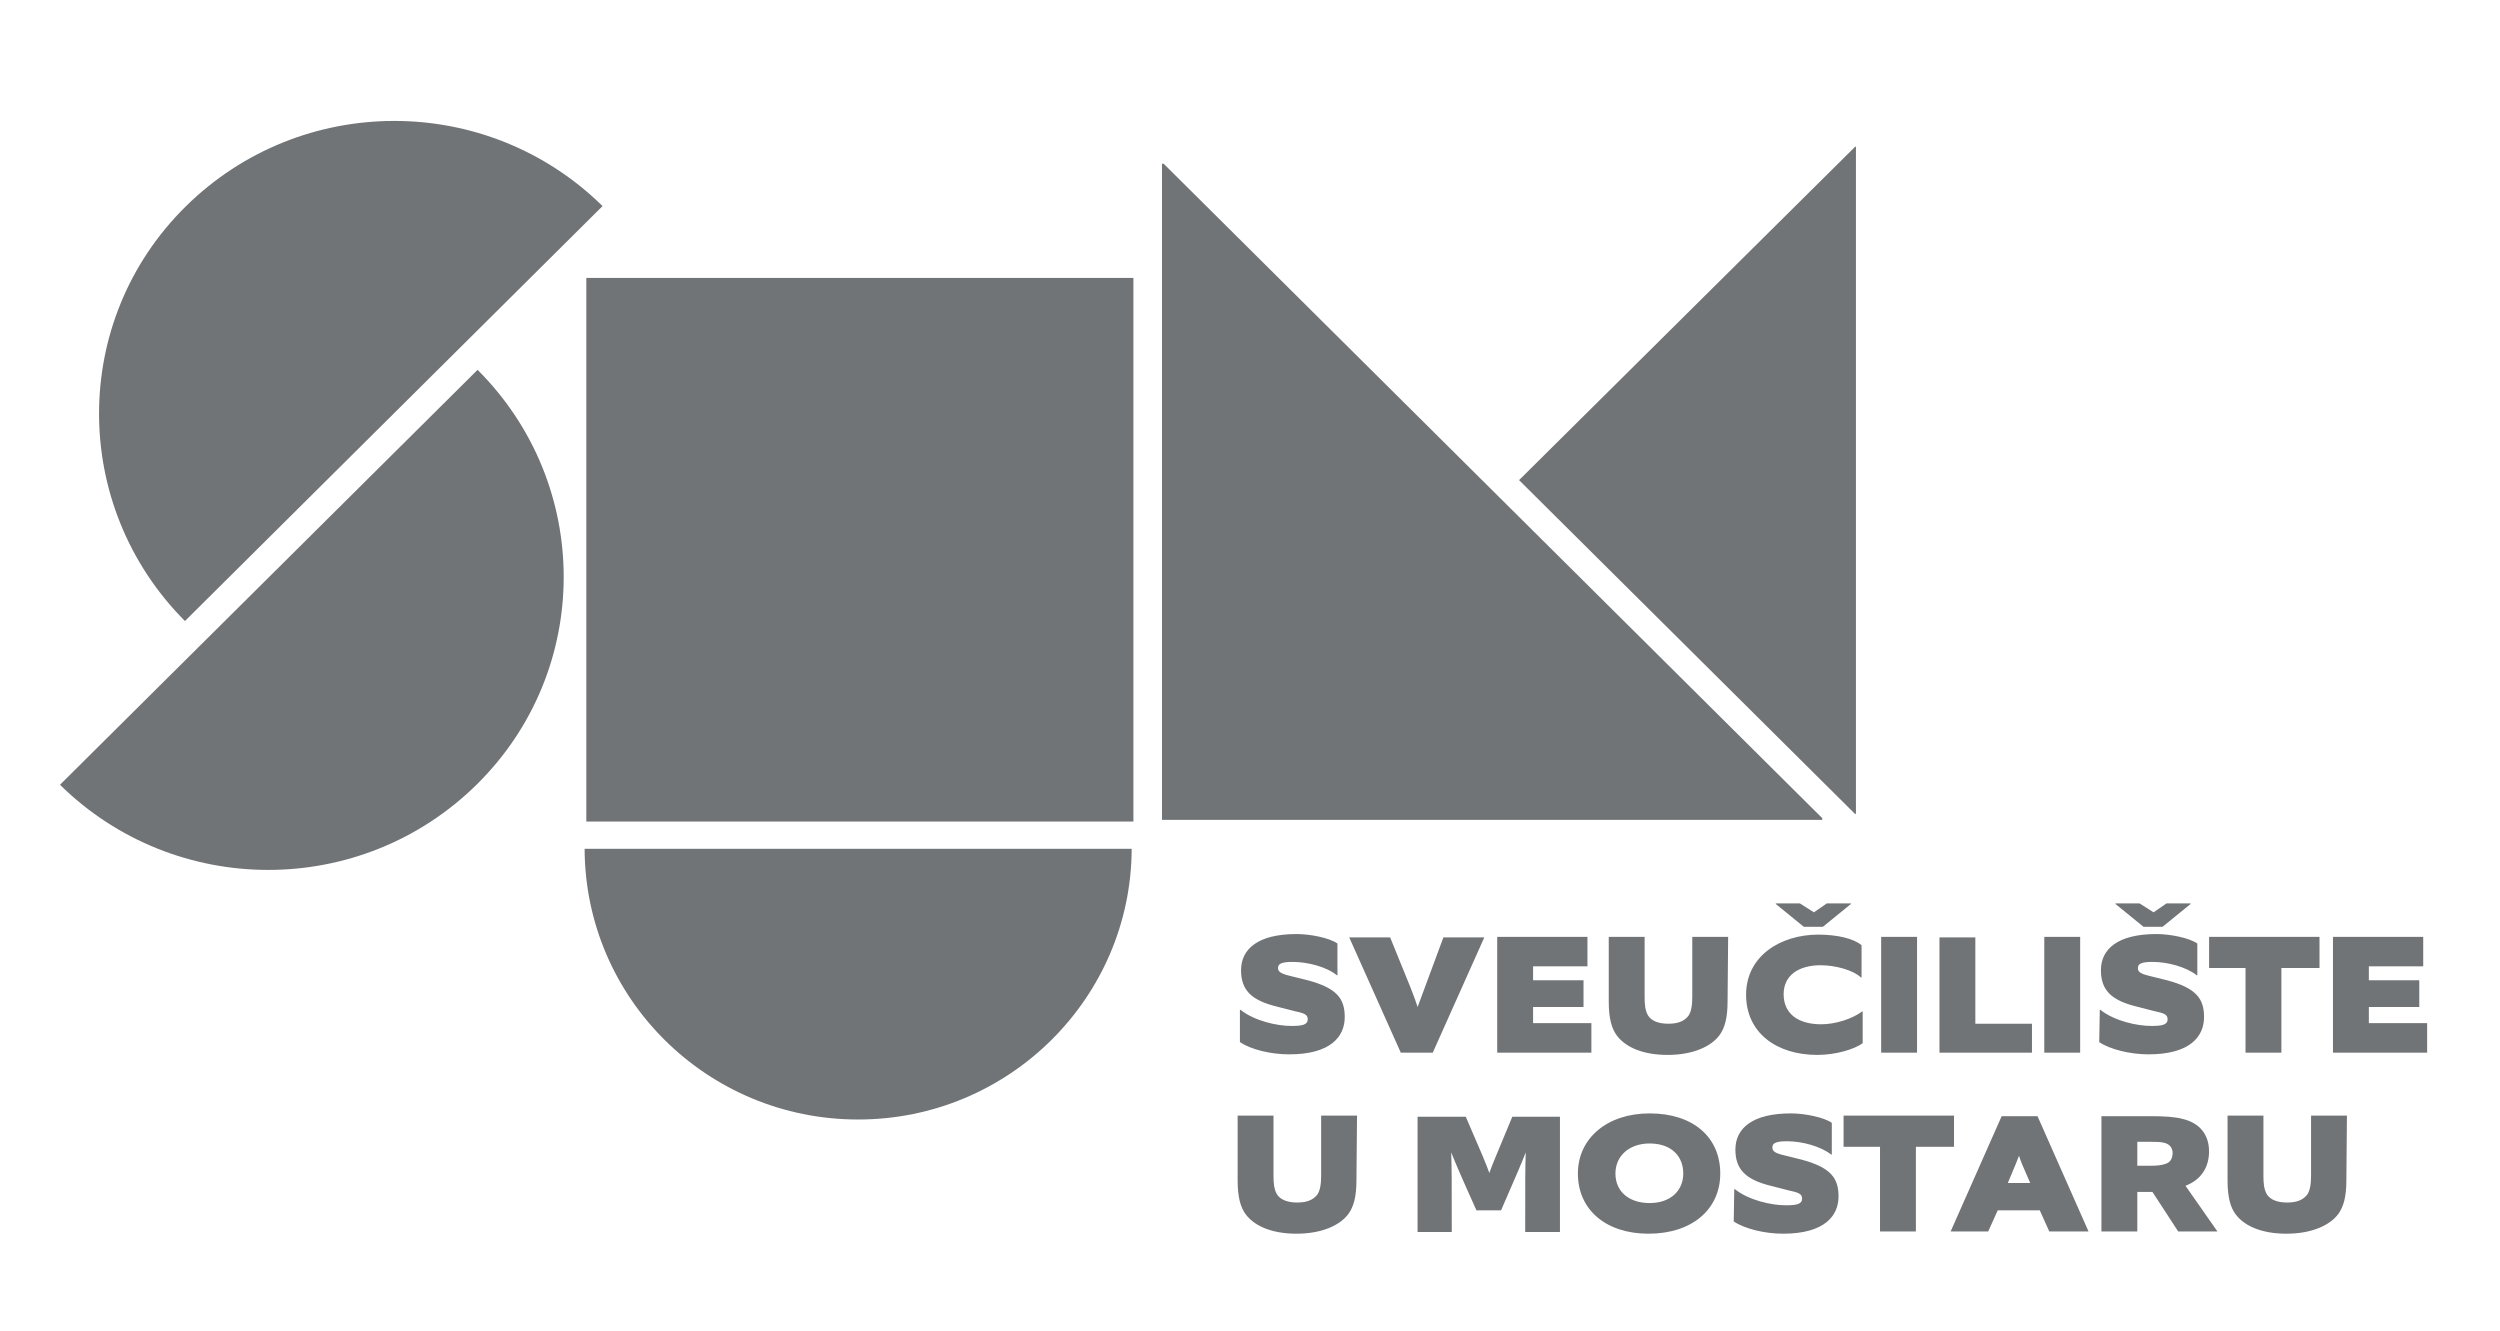 <svg width="154" height="82" viewBox="0 0 154 82" fill="none" xmlns="http://www.w3.org/2000/svg">
<path d="M3.695 48.342C10.808 55.341 22.272 55.341 29.385 48.308C36.498 41.275 36.498 29.849 29.419 22.782L3.695 48.342Z" fill="#707476"/>
<path d="M37.117 12.695C30.004 5.695 18.541 5.695 11.428 12.729C4.315 19.762 4.349 31.187 11.393 38.255L37.117 12.695Z" fill="#707476"/>
<path d="M36.012 52.288C36.046 61.517 43.574 68.962 52.862 68.962C62.15 68.962 69.678 61.483 69.712 52.288H36.012Z" fill="#707476"/>
<path d="M69.818 17.12H36.117V50.607H69.818V17.12Z" fill="#707476"/>
<path d="M71.682 10.087H71.578V50.504H112.253V50.401L71.682 10.087Z" fill="#707476"/>
<path d="M114.326 50.092L114.292 50.161L93.574 29.575L114.292 9.023L114.326 9.058V50.092Z" fill="#707476"/>
<path d="M144.571 68.722H142.362V72.428C142.362 72.942 142.293 73.354 142.12 73.594C141.844 73.937 141.464 74.075 140.877 74.075C140.29 74.075 139.841 73.903 139.634 73.56C139.461 73.251 139.427 72.908 139.427 72.428V68.722H137.217V72.702C137.217 73.731 137.389 74.383 137.735 74.829C138.322 75.584 139.427 75.996 140.842 75.996C142.396 75.996 143.536 75.481 144.054 74.761C144.364 74.315 144.537 73.731 144.537 72.668L144.571 68.722ZM131.658 71.844V70.335H132.452C132.797 70.335 133.073 70.335 133.349 70.403C133.695 70.506 133.833 70.747 133.833 71.021C133.833 71.296 133.729 71.57 133.453 71.673C133.211 71.776 132.866 71.81 132.521 71.81H131.658V71.844ZM136.595 75.859L134.627 73.045C135.594 72.668 136.077 71.913 136.077 70.918C136.077 69.889 135.49 69.168 134.454 68.928C133.971 68.791 133.246 68.757 132.486 68.757H129.448V75.859H131.658V73.423H132.59L134.178 75.859H136.595ZM123.681 72.874C124.165 71.742 124.234 71.536 124.372 71.193C124.476 71.536 124.579 71.776 125.062 72.874H123.681ZM122.473 75.859L123.06 74.555H125.649L126.236 75.859H128.654L125.511 68.757H123.302L120.159 75.859H122.473ZM118.019 75.859V70.644H120.367V68.722H113.564V70.644H115.809V75.859H118.019ZM106.797 75.241C107.453 75.687 108.696 75.996 109.835 75.996C112.39 75.996 113.254 74.898 113.254 73.697C113.254 72.565 112.77 71.913 110.975 71.433L109.87 71.158C109.283 71.021 109.179 70.884 109.179 70.678C109.179 70.438 109.352 70.301 110.077 70.301C111.009 70.301 112.149 70.609 112.805 71.124H112.839V69.168C112.356 68.825 111.182 68.585 110.319 68.585C107.936 68.585 106.9 69.511 106.9 70.815C106.9 72.05 107.556 72.668 109.075 73.045L110.146 73.32C110.767 73.457 111.009 73.526 111.009 73.835C111.009 74.177 110.664 74.246 110.008 74.246C109.11 74.246 107.729 73.937 106.866 73.251H106.831L106.797 75.241ZM103.689 72.29C103.689 73.354 102.895 74.109 101.617 74.109C100.374 74.109 99.511 73.423 99.511 72.29C99.511 71.193 100.374 70.438 101.617 70.438C102.929 70.438 103.689 71.193 103.689 72.29ZM105.968 72.29C105.968 70.06 104.31 68.585 101.617 68.585C99.028 68.585 97.198 70.095 97.198 72.29C97.198 74.521 98.924 75.996 101.548 75.996C104.241 75.996 105.968 74.486 105.968 72.29ZM89.428 75.859C89.428 72.565 89.428 72.016 89.394 70.987C89.67 71.673 89.912 72.256 90.948 74.555H92.467C93.468 72.256 93.745 71.604 93.986 70.987C93.952 72.016 93.952 72.496 93.952 75.893H96.093V68.791H93.158C92.122 71.296 91.949 71.673 91.742 72.256C91.535 71.673 91.362 71.261 90.292 68.791H87.322V75.893H89.428V75.859ZM83.593 68.722H81.383V72.428C81.383 72.942 81.314 73.354 81.141 73.594C80.865 73.937 80.485 74.075 79.898 74.075C79.311 74.075 78.862 73.903 78.655 73.56C78.483 73.251 78.448 72.908 78.448 72.428V68.722H76.238V72.702C76.238 73.731 76.411 74.383 76.756 74.829C77.343 75.584 78.448 75.996 79.864 75.996C81.418 75.996 82.557 75.481 83.075 74.761C83.386 74.315 83.558 73.731 83.558 72.668L83.593 68.722Z" fill="#707476"/>
<path d="M149.512 64.845V63.027H145.921V62.032H149.028V60.385H145.921V59.527H149.27V57.709H143.711V64.845H149.512ZM140.534 64.845V59.63H142.882V57.709H136.08V59.63H138.324V64.845H140.534ZM133.456 55.65L132.661 56.199L131.798 55.65H130.313V55.685L132.04 57.091H133.214L134.94 55.685V55.65H133.456ZM129.312 64.193C129.968 64.639 131.211 64.948 132.351 64.948C134.906 64.948 135.769 63.85 135.769 62.649C135.769 61.517 135.286 60.865 133.49 60.385L132.385 60.111C131.798 59.973 131.695 59.836 131.695 59.63C131.695 59.39 131.867 59.253 132.592 59.253C133.525 59.253 134.664 59.562 135.32 60.076H135.355V58.121C134.871 57.778 133.697 57.537 132.834 57.537C130.452 57.537 129.416 58.464 129.416 59.767C129.416 61.003 130.072 61.62 131.591 61.998L132.661 62.272C133.283 62.409 133.525 62.478 133.525 62.787C133.525 63.13 133.179 63.198 132.523 63.198C131.626 63.198 130.244 62.89 129.381 62.203H129.347L129.312 64.193ZM128.138 57.709H125.928V64.845H128.138V57.709ZM125.169 64.845V63.061H121.681V57.743H119.471V64.845H125.169ZM118.09 57.709H115.88V64.845H118.09V57.709ZM112.531 55.65L111.737 56.199L110.874 55.65H109.389V55.685L111.115 57.091H112.289L114.016 55.685V55.65H112.531ZM114.741 64.262V62.306H114.706C114.119 62.752 113.083 63.096 112.186 63.096C110.804 63.096 109.872 62.478 109.872 61.243C109.872 60.076 110.804 59.459 112.151 59.459C113.014 59.459 114.119 59.733 114.637 60.214H114.672V58.224C114.188 57.812 113.152 57.572 112.013 57.572C109.7 57.572 107.559 58.875 107.559 61.277C107.559 63.61 109.423 64.983 111.944 64.983C113.083 64.983 114.223 64.639 114.741 64.262ZM106.454 57.709H104.244V61.414C104.244 61.929 104.175 62.341 104.002 62.581C103.726 62.924 103.346 63.061 102.759 63.061C102.172 63.061 101.723 62.89 101.516 62.547C101.343 62.238 101.309 61.895 101.309 61.414V57.709H99.099V61.689C99.099 62.718 99.272 63.37 99.617 63.816C100.204 64.571 101.309 64.983 102.725 64.983C104.278 64.983 105.418 64.468 105.936 63.747C106.247 63.301 106.419 62.718 106.419 61.654L106.454 57.709ZM98.029 64.845V63.027H94.438V62.032H97.545V60.385H94.438V59.527H97.787V57.709H92.228V64.845H98.029ZM88.257 64.845L91.434 57.743H88.913C87.739 60.9 87.566 61.38 87.325 62.032C87.118 61.38 86.91 60.865 85.633 57.743H83.112L86.289 64.845H88.257ZM76.379 64.193C77.035 64.639 78.243 64.948 79.418 64.948C81.973 64.948 82.836 63.85 82.836 62.649C82.836 61.517 82.352 60.865 80.557 60.385L79.452 60.111C78.865 59.973 78.727 59.836 78.727 59.63C78.727 59.39 78.9 59.253 79.625 59.253C80.557 59.253 81.731 59.562 82.352 60.076H82.387V58.121C81.904 57.778 80.73 57.537 79.866 57.537C77.484 57.537 76.448 58.464 76.448 59.767C76.448 61.003 77.104 61.62 78.623 61.998L79.694 62.272C80.315 62.409 80.557 62.478 80.557 62.787C80.557 63.13 80.212 63.198 79.556 63.198C78.658 63.198 77.277 62.89 76.413 62.203H76.379V64.193Z" fill="#707476"/>
</svg>
